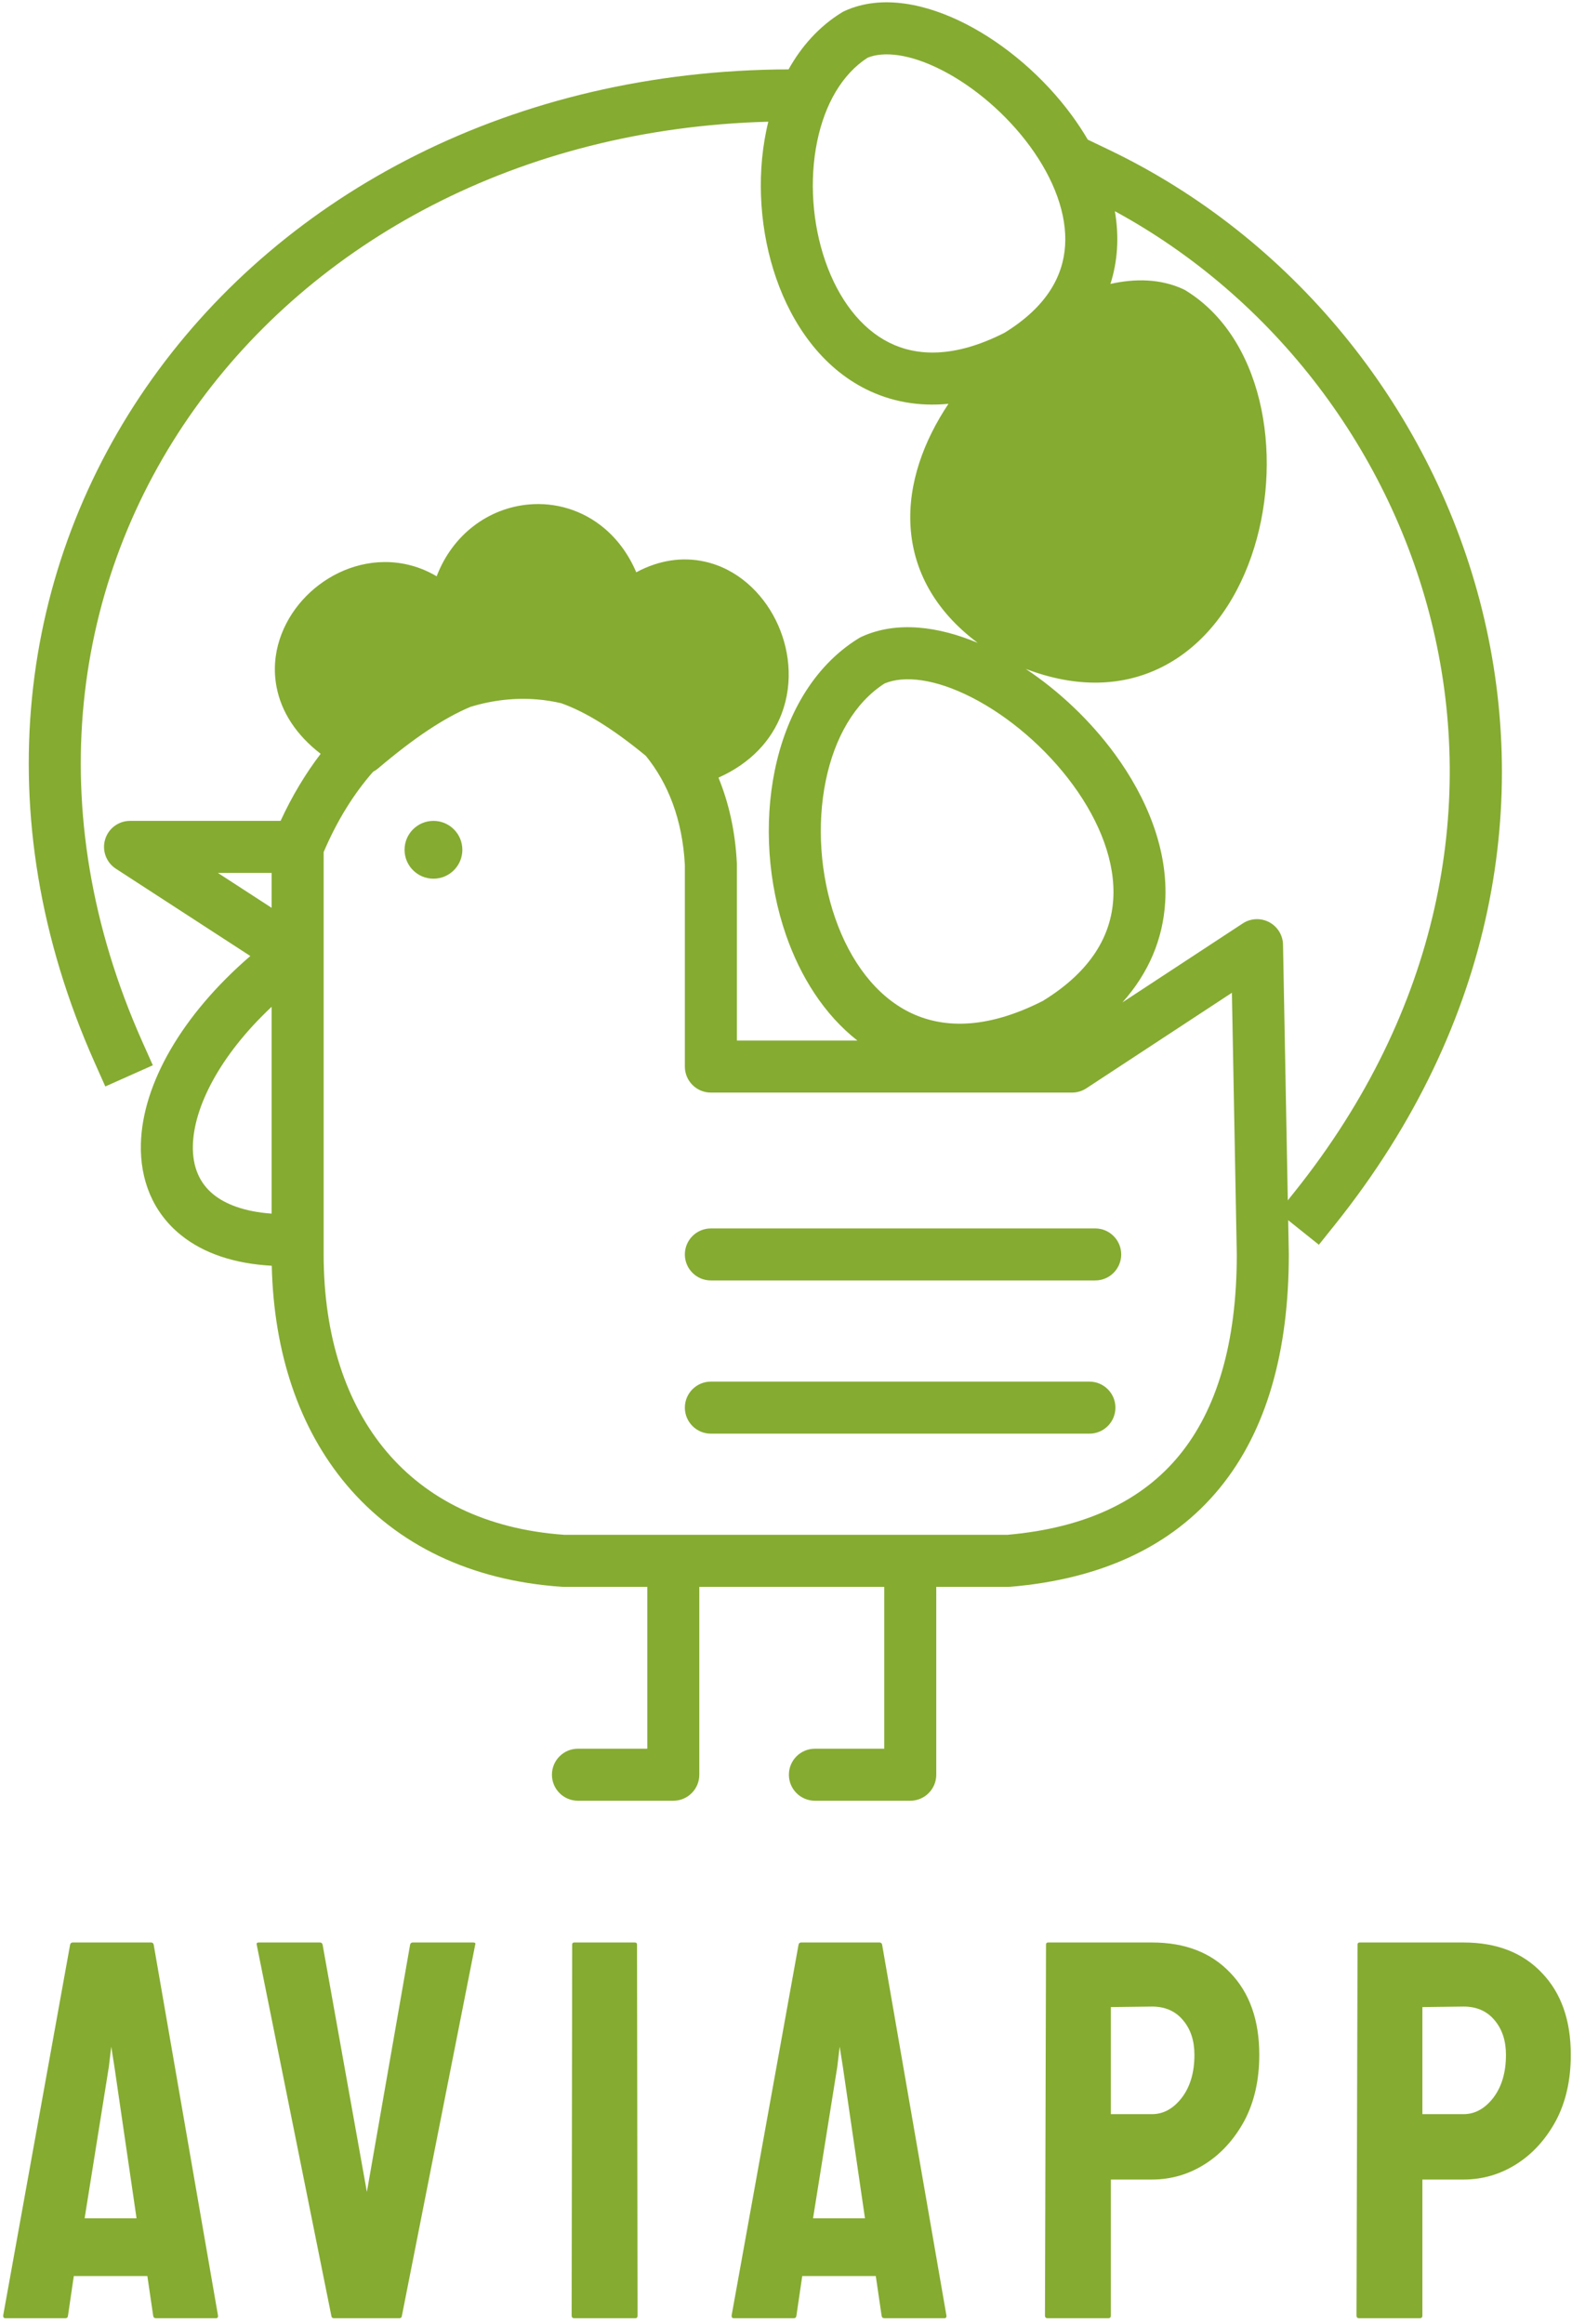 <svg width="272" height="402" viewBox="0 0 272 402" fill="none" xmlns="http://www.w3.org/2000/svg">
<path d="M0.547 400.561L12.133 336.385C12.194 336.142 12.346 336.02 12.589 336.02H26.136C26.379 336.02 26.531 336.142 26.592 336.385L37.721 400.561C37.752 400.865 37.63 401.017 37.356 401.017H27.002C26.698 401.017 26.531 400.865 26.501 400.561L25.497 393.72H12.771L11.768 400.561C11.738 400.865 11.585 401.017 11.312 401.017H0.912C0.669 401.017 0.547 400.865 0.547 400.561ZM19.796 357.504L19.248 354.037L18.838 357.504L14.642 383.731H23.627L19.796 357.504Z" fill="#85AB31"/>
<path d="M69.091 401.017H57.78C57.506 401.017 57.354 400.865 57.323 400.561L44.415 336.385C44.354 336.142 44.476 336.02 44.78 336.02H55.362C55.605 336.02 55.757 336.142 55.818 336.385L63.481 379.169L70.962 336.385C71.022 336.142 71.174 336.02 71.418 336.02H81.863C82.197 336.02 82.319 336.142 82.228 336.385L69.547 400.561C69.517 400.865 69.365 401.017 69.091 401.017Z" fill="#85AB31"/>
<path d="M109.949 401.017H99.367C99.063 401.017 98.911 400.865 98.911 400.561L99.002 336.385C99.002 336.142 99.124 336.02 99.367 336.02H109.858C110.101 336.02 110.223 336.142 110.223 336.385L110.314 400.561C110.314 400.865 110.192 401.017 109.949 401.017Z" fill="#85AB31"/>
<path d="M126.586 400.561L138.172 336.385C138.233 336.142 138.385 336.02 138.628 336.02H152.175C152.418 336.02 152.57 336.142 152.631 336.385L163.76 400.561C163.791 400.865 163.669 401.017 163.395 401.017H153.041C152.737 401.017 152.57 400.865 152.54 400.561L151.536 393.72H138.81L137.807 400.561C137.776 400.865 137.624 401.017 137.351 401.017H126.951C126.708 401.017 126.586 400.865 126.586 400.561ZM145.835 357.504L145.287 354.037L144.877 357.504L140.68 383.731H149.666L145.835 357.504Z" fill="#85AB31"/>
<path d="M191.755 401.017H181.264C180.96 401.017 180.808 400.865 180.808 400.561L180.991 336.385C180.991 336.142 181.112 336.02 181.355 336.02H199.327C205.043 336.02 209.559 337.769 212.873 341.266C216.218 344.732 217.891 349.461 217.891 355.451C217.891 359.83 217.024 363.646 215.291 366.9C213.527 370.123 211.247 372.616 208.449 374.38C205.651 376.144 202.611 377.026 199.327 377.026H192.211V400.561C192.211 400.865 192.059 401.017 191.755 401.017ZM199.327 347.104L192.211 347.195V365.714H199.327C201.303 365.714 203.021 364.771 204.481 362.886C205.94 360.97 206.67 358.492 206.67 355.451C206.67 353.018 206.016 351.027 204.709 349.476C203.401 347.895 201.607 347.104 199.327 347.104Z" fill="#85AB31"/>
<path d="M245.658 401.017H235.167C234.863 401.017 234.711 400.865 234.711 400.561L234.893 336.385C234.893 336.142 235.015 336.02 235.258 336.02H253.229C258.946 336.02 263.461 337.769 266.776 341.266C270.121 344.732 271.793 349.461 271.793 355.451C271.793 359.83 270.927 363.646 269.193 366.9C267.43 370.123 265.149 372.616 262.352 374.38C259.554 376.144 256.513 377.026 253.229 377.026H246.114V400.561C246.114 400.865 245.962 401.017 245.658 401.017ZM253.229 347.104L246.114 347.195V365.714H253.229C255.206 365.714 256.924 364.771 258.383 362.886C259.843 360.97 260.573 358.492 260.573 355.451C260.573 353.018 259.919 351.027 258.611 349.476C257.304 347.895 255.51 347.104 253.229 347.104Z" fill="#85AB31"/>
<path d="M80 147C80 149.761 77.761 152 75 152C72.239 152 70 149.761 70 147C70 144.239 72.239 142 75 142C77.761 142 80 144.239 80 147Z" fill="#85AB31"/>
<path d="M78.5 108.5C64.5 89 37 116.5 62.5 129.5C85.056 110.362 97.522 111.691 119.5 131.5C145 124 126.5 88 107.5 106.5C104.5 85 78.5 88 78.5 108.5Z" fill="#85AB31"/>
<path d="M202.826 54.098C226.325 68.598 213.825 129.598 174.826 109.598C140.325 88.598 184.325 45.598 202.826 54.098Z" fill="#85AB31"/>
<path fill-rule="evenodd" clip-rule="evenodd" d="M150.113 9.987C145.76 12.794 142.725 17.956 141.385 24.504C140.027 31.142 140.543 38.679 142.813 45.21C145.094 51.771 148.957 56.827 153.874 59.277C158.58 61.621 165.094 61.994 173.8 57.571C181.261 52.983 183.962 47.624 184.29 42.487C184.638 37.041 182.369 30.989 178.242 25.343C174.141 19.733 168.52 14.971 162.982 12.139C157.406 9.288 152.888 8.848 150.113 9.987ZM164.113 69.852C158.91 70.355 154.123 69.456 149.861 67.333C142.2 63.516 137.094 56.167 134.312 48.165C131.52 40.133 130.879 30.952 132.568 22.7C132.68 22.149 132.804 21.6 132.939 21.054C89.641 22.215 54.248 41.896 33.663 70.739C12.47 100.432 6.755 140.115 24.61 180.168L26.442 184.278L18.222 187.942L16.39 183.832C-2.755 140.885 3.279 97.818 26.337 65.511C49.273 33.375 88.837 12.164 136.446 12.001C138.653 8.049 141.679 4.613 145.637 2.17C145.793 2.074 145.955 1.988 146.121 1.911C152.62 -1.075 160.441 0.731 167.08 4.126C173.918 7.623 180.609 13.33 185.508 20.032C186.473 21.353 187.382 22.73 188.213 24.153L191.945 25.942C254.778 56.06 287.011 141.815 231.014 211.811L228.203 215.325L222.89 211.075L222.999 216.916C222.999 216.931 223 216.946 223 216.962C223 216.974 223 216.987 223 217C223 233.621 219.239 247.398 211.045 257.412C202.783 267.51 190.529 273.158 174.88 274.484C174.754 274.495 174.627 274.5 174.5 274.5H162V307C162 309.485 159.985 311.5 157.5 311.5H141C138.515 311.5 136.5 309.485 136.5 307C136.5 304.515 138.515 302.5 141 302.5H153V274.5H121V307C121 309.485 118.985 311.5 116.5 311.5H100C97.515 311.5 95.5 309.485 95.5 307C95.5 304.515 97.515 302.5 100 302.5H112V274.5H97.5C97.398 274.5 97.297 274.496 97.196 274.49C81.384 273.418 68.695 267.196 60.002 256.902C51.713 247.086 47.371 233.946 47.023 218.957C40.599 218.601 35.256 216.839 31.297 213.641C26.396 209.683 24.221 204.009 24.376 197.886C24.641 187.445 31.552 175.521 43.313 165.375L20.05 150.275C18.378 149.189 17.619 147.134 18.185 145.222C18.751 143.311 20.507 142 22.5 142L48.55 142C50.554 137.655 52.891 133.79 55.484 130.398C51.248 127.135 48.688 123.176 47.854 118.842C46.75 113.103 48.869 107.675 52.337 103.808C55.794 99.954 60.903 97.279 66.465 97.227C69.589 97.197 72.689 97.997 75.555 99.688C78.349 92.39 84.575 87.895 91.468 87.269C96.056 86.851 100.794 88.192 104.611 91.426C106.908 93.371 108.775 95.916 110.091 98.998C114.019 96.888 118.074 96.292 121.953 97.154C127.561 98.4 131.84 102.492 134.212 107.238C136.594 112.001 137.325 117.931 135.267 123.41C133.504 128.108 129.85 132.052 124.315 134.52C126.105 138.883 127.222 143.819 127.494 149.275C127.497 149.331 127.499 149.386 127.5 149.441C127.5 149.461 127.5 149.48 127.5 149.5V180H148.355C142.556 175.46 138.477 168.869 136.012 161.78C132.886 152.787 132.169 142.502 134.059 133.266C135.942 124.064 140.545 115.373 148.583 110.413C148.739 110.317 148.901 110.23 149.068 110.154C155.21 107.332 162.494 108.403 169.171 111.205C161.72 105.626 158.032 98.653 157.553 91.158C157.071 83.599 159.894 76.169 164.113 69.852ZM177.483 115.71C183.258 119.55 188.691 124.682 192.927 130.478C198.395 137.958 202.189 146.996 201.604 156.159C201.208 162.346 198.839 168.23 194.204 173.405L215.031 159.738C216.401 158.839 218.151 158.755 219.601 159.52C221.05 160.285 221.969 161.777 221.999 163.416L222.826 207.639L223.986 206.189C274.523 143.017 247.835 66.395 192.904 36.536C193.274 38.684 193.412 40.867 193.272 43.06C193.14 45.124 192.765 47.148 192.135 49.114C196.44 48.151 200.81 48.219 204.704 50.009C204.871 50.085 205.033 50.172 205.189 50.268C212.451 54.749 216.576 62.578 218.258 70.797C219.946 79.05 219.306 88.231 216.513 96.263C213.732 104.264 208.626 111.614 200.965 115.43C194.287 118.757 186.318 119.079 177.483 115.71ZM97.114 121.649C101.388 123.172 106.098 126.107 111.742 130.745C115.564 135.431 118.086 141.75 118.5 149.615V184.5C118.5 186.985 120.515 189 123 189H185.5C186.377 189 187.235 188.744 187.969 188.262L213.153 171.735L214 217.041C213.994 232.399 210.506 243.859 204.08 251.713C197.745 259.455 188.059 264.298 174.307 265.5H97.655C84.041 264.544 73.783 259.272 66.878 251.095C59.901 242.834 56.003 231.193 56 217V147.401C58.368 141.833 61.289 137.227 64.554 133.504C64.856 133.349 65.144 133.158 65.411 132.931C71.683 127.61 76.841 124.192 81.384 122.285C85.272 121.09 89.179 120.684 92.885 120.985C94.316 121.102 95.73 121.323 97.114 121.649ZM47 151L37.697 151L47 157.039V151ZM47 174.157V209.939C42.209 209.598 38.984 208.281 36.953 206.64C34.541 204.693 33.279 201.866 33.373 198.114C33.538 191.628 37.873 182.724 47 174.157ZM120.497 126.369C124.164 124.781 126.006 122.472 126.842 120.246C127.894 117.444 127.593 114.124 126.163 111.262C124.723 108.383 122.408 106.475 120 105.94C117.793 105.449 114.559 105.907 110.639 109.724C109.424 110.908 107.646 111.307 106.041 110.757C104.437 110.207 103.277 108.802 103.043 107.122C102.421 102.663 100.681 99.891 98.795 98.293C96.893 96.683 94.569 96.024 92.282 96.232C87.88 96.632 83 100.419 83 108.5C83 110.454 81.739 112.185 79.878 112.784C78.018 113.382 75.984 112.712 74.844 111.124C72.116 107.324 69.098 106.202 66.55 106.226C63.815 106.252 61.018 107.609 59.037 109.817C57.068 112.013 56.218 114.679 56.692 117.142C57.055 119.025 58.313 121.403 61.562 123.706C66.713 118.949 72.481 115.647 78.438 113.765C82.772 112.019 87.051 111.19 91.432 111.4C94.205 111.533 96.925 112.079 99.635 112.999C106.762 114.773 113.204 118.635 118.1 124.322C118.892 124.983 119.691 125.665 120.497 126.369ZM177.026 105.668C185.731 110.091 192.245 109.719 196.952 107.374C201.869 104.925 205.732 99.868 208.012 93.308C210.283 86.777 210.799 79.239 209.44 72.601C208.101 66.054 205.066 60.892 200.712 58.085C197.937 56.946 193.419 57.386 187.843 60.237C182.306 63.069 176.684 67.831 172.583 73.441C168.456 79.087 166.187 85.139 166.535 90.584C166.863 95.722 169.564 101.081 177.026 105.668ZM153.062 118.228C147.933 121.512 144.418 127.536 142.876 135.07C141.317 142.692 141.909 151.333 144.513 158.825C147.128 166.347 151.583 172.223 157.331 175.086C162.867 177.844 170.45 178.226 180.443 173.142C189.045 167.86 192.236 161.627 192.622 155.585C193.027 149.235 190.383 142.248 185.662 135.789C180.967 129.366 174.532 123.913 168.178 120.664C161.777 117.39 156.44 116.813 153.062 118.228ZM118.5 217C118.5 214.515 120.515 212.5 123 212.5H189.5C191.985 212.5 194 214.515 194 217C194 219.485 191.985 221.5 189.5 221.5H123C120.515 221.5 118.5 219.485 118.5 217ZM118.5 243.5C118.5 241.015 120.515 239 123 239H188.5C190.985 239 193 241.015 193 243.5C193 245.985 190.985 248 188.5 248H123C120.515 248 118.5 245.985 118.5 243.5Z" fill="#85AB31"/>
</svg>
